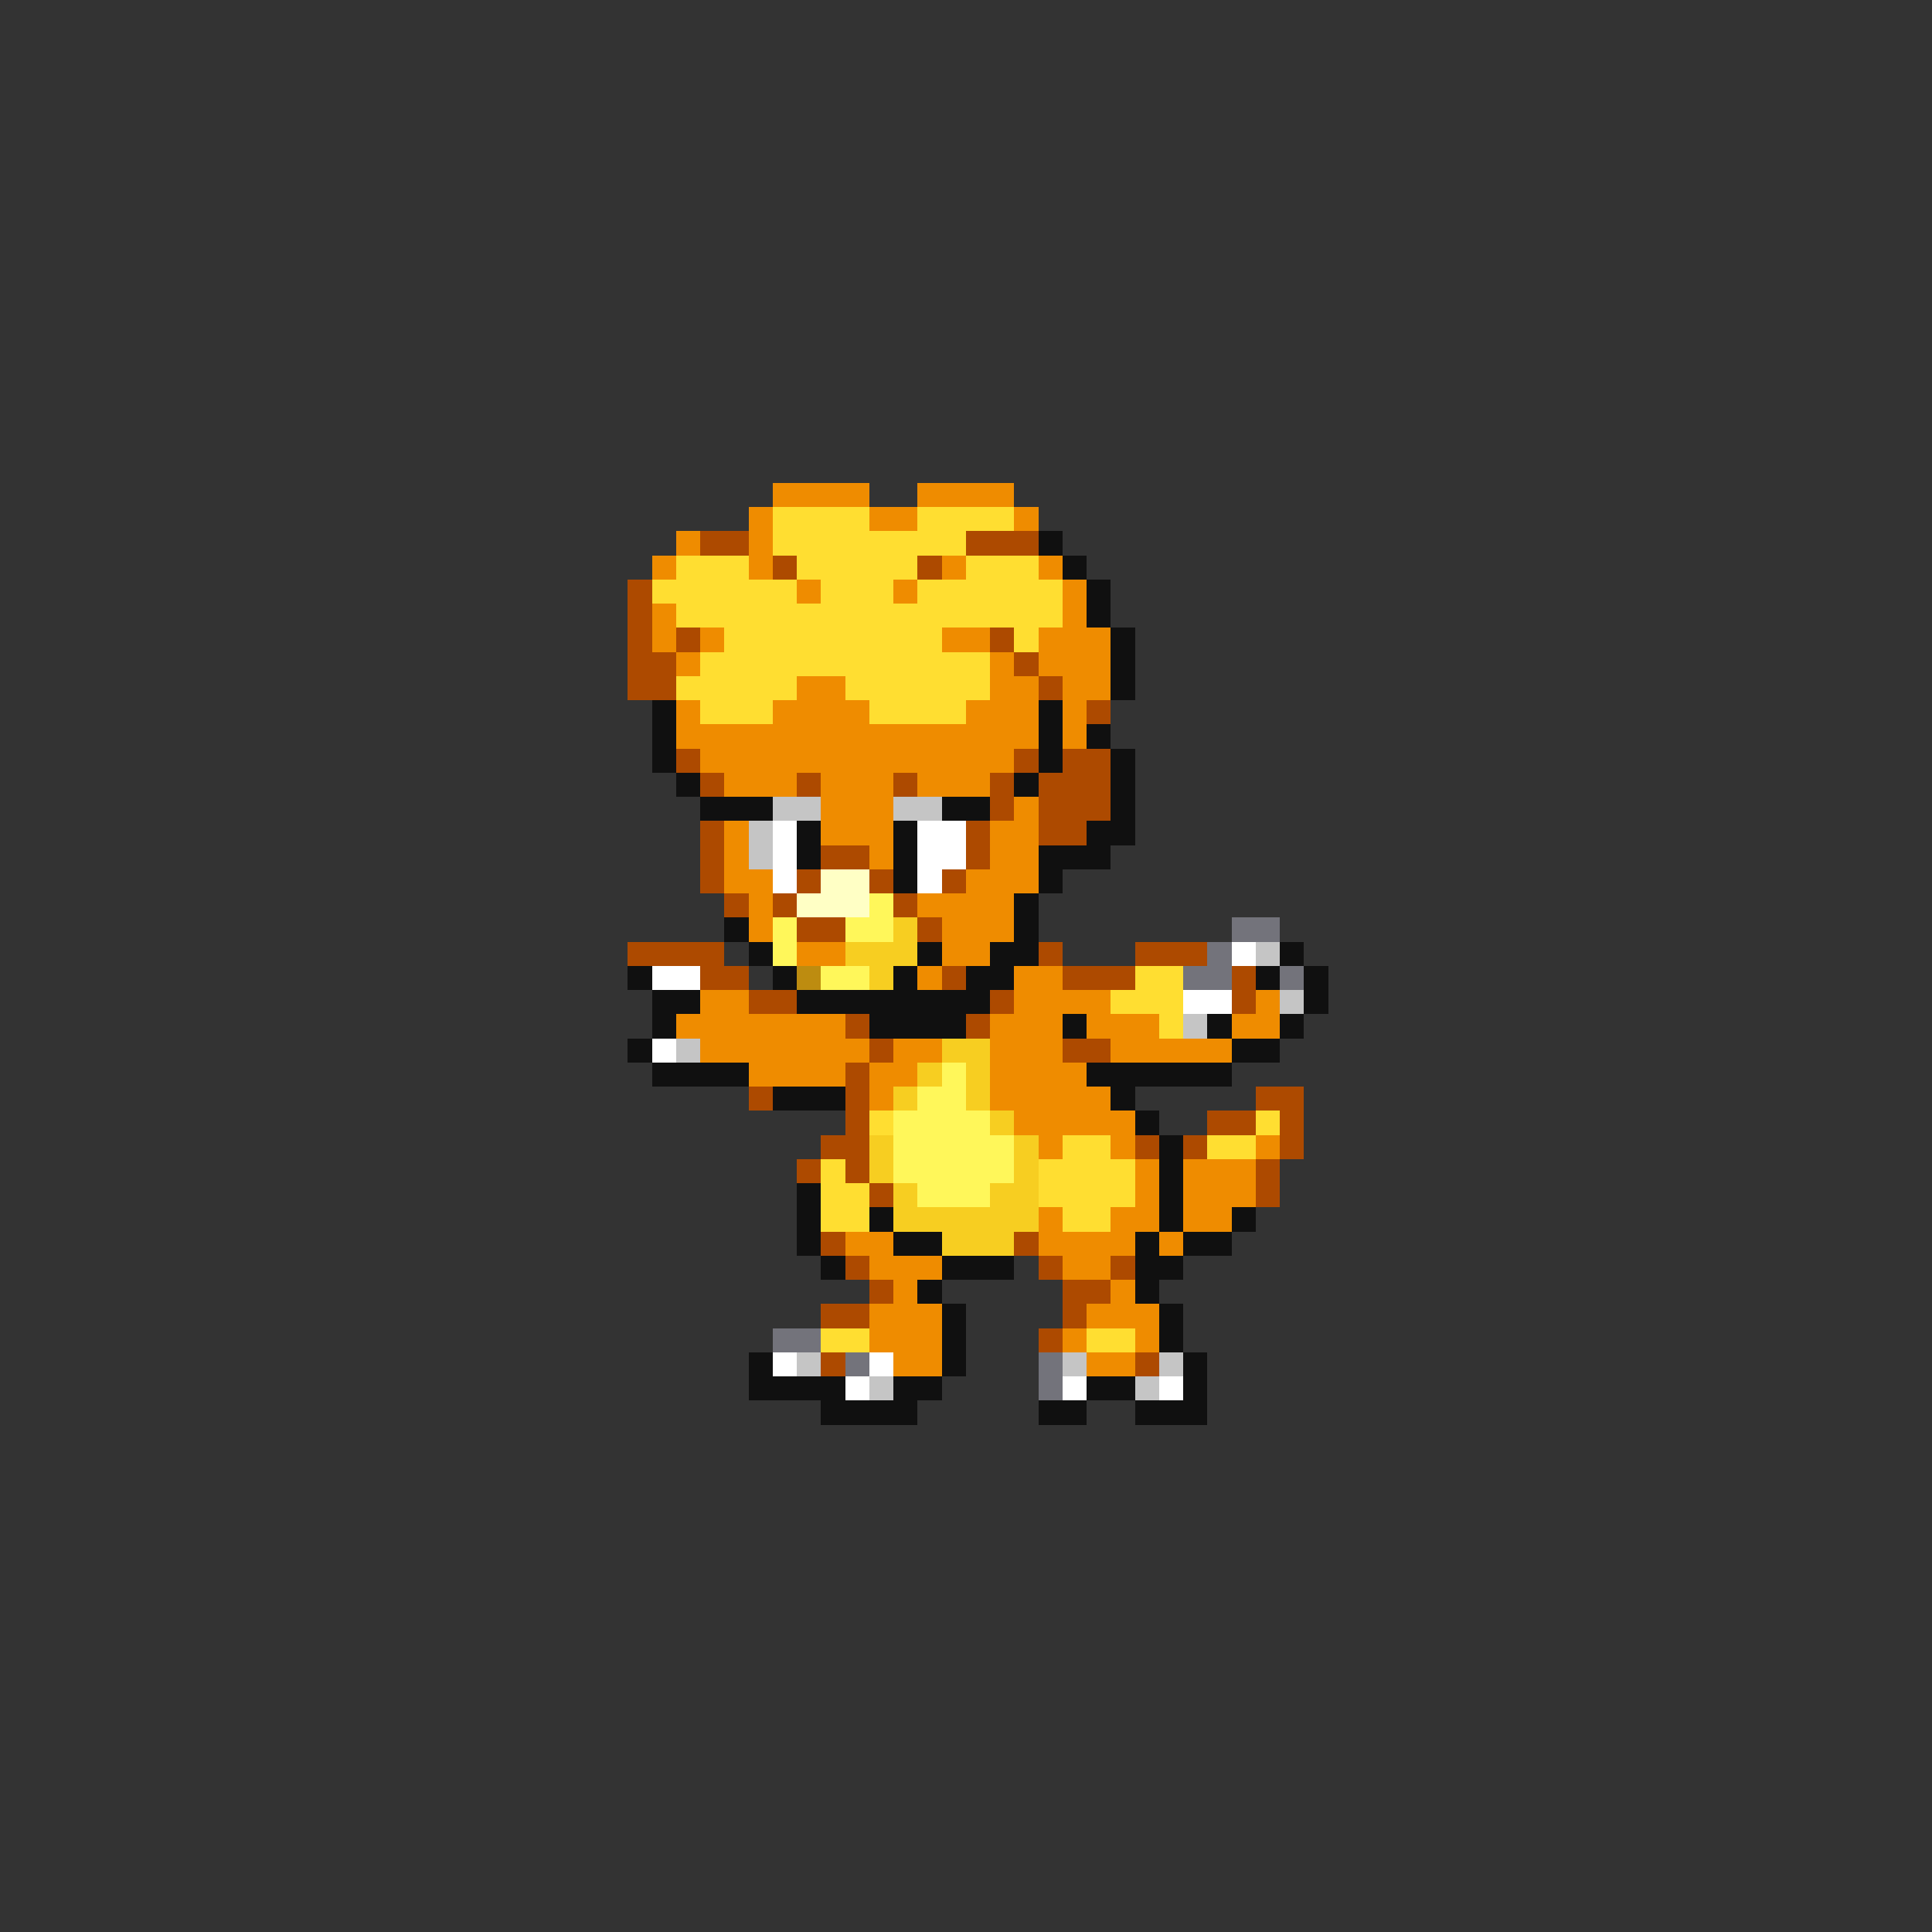 <svg xmlns="http://www.w3.org/2000/svg" viewBox="0 -0.5 80 80" shape-rendering="crispEdges">
<rect x="0" y="-0.5" width="80" height="80" fill="#333333" stroke="none"/>
<path stroke="#ef8c00" d="M32 20h4M38 20h4M31 21h1M36 21h2M42 21h1M28 22h1M31 22h1M27 23h1M31 23h1M39 23h1M43 23h1M33 24h1M37 24h1M44 24h1M27 25h1M44 25h1M27 26h1M29 26h1M39 26h2M43 26h3M28 27h1M41 27h1M43 27h3M33 28h2M41 28h2M44 28h2M28 29h1M32 29h4M40 29h3M44 29h1M28 30h15M44 30h1M29 31h13M30 32h3M34 32h3M38 32h3M34 33h3M42 33h1M30 34h1M34 34h3M41 34h2M30 35h1M36 35h1M41 35h2M30 36h2M40 36h3M31 37h1M38 37h4M31 38h1M39 38h3M33 39h2M39 39h2M38 40h1M42 40h2M29 41h2M42 41h4M52 41h1M28 42h7M41 42h3M45 42h3M51 42h2M29 43h7M37 43h2M41 43h3M46 43h5M31 44h4M36 44h2M41 44h4M36 45h1M41 45h5M42 46h5M43 47h1M46 47h1M52 47h1M47 48h1M49 48h3M47 49h1M49 49h3M43 50h1M46 50h2M49 50h2M35 51h2M43 51h4M48 51h1M36 52h3M44 52h2M37 53h1M46 53h1M36 54h3M45 54h3M36 55h3M44 55h1M47 55h1M37 56h2M45 56h2" />
<path stroke="#ffde31" d="M32 21h4M38 21h4M32 22h8M28 23h3M33 23h5M40 23h3M27 24h6M34 24h3M38 24h6M28 25h16M30 26h9M42 26h1M29 27h12M28 28h5M35 28h6M29 29h3M36 29h4M47 40h2M46 41h3M48 42h1M36 46h1M52 46h1M44 47h2M50 47h2M34 48h1M43 48h4M34 49h2M43 49h4M34 50h2M44 50h2M34 55h2M45 55h2" />
<path stroke="#ad4a00" d="M29 22h2M40 22h3M32 23h1M38 23h1M26 24h1M26 25h1M26 26h1M28 26h1M41 26h1M26 27h2M42 27h1M26 28h2M43 28h1M45 29h1M28 31h1M42 31h1M44 31h2M29 32h1M33 32h1M37 32h1M41 32h1M43 32h3M41 33h1M43 33h3M29 34h1M40 34h1M43 34h2M29 35h1M34 35h2M40 35h1M29 36h1M33 36h1M36 36h1M39 36h1M30 37h1M32 37h1M37 37h1M33 38h2M38 38h1M26 39h4M43 39h1M47 39h3M29 40h2M39 40h1M44 40h3M51 40h1M31 41h2M41 41h1M51 41h1M35 42h1M40 42h1M36 43h1M44 43h2M35 44h1M31 45h1M35 45h1M52 45h2M35 46h1M50 46h2M53 46h1M34 47h2M47 47h1M49 47h1M53 47h1M33 48h1M35 48h1M52 48h1M36 49h1M52 49h1M34 51h1M42 51h1M35 52h1M43 52h1M46 52h1M36 53h1M44 53h2M34 54h2M44 54h1M43 55h1M34 56h1M47 56h1" />
<path stroke="#101010" d="M43 22h1M44 23h1M45 24h1M45 25h1M46 26h1M46 27h1M46 28h1M27 29h1M43 29h1M27 30h1M43 30h1M45 30h1M27 31h1M43 31h1M46 31h1M28 32h1M42 32h1M46 32h1M29 33h3M39 33h2M46 33h1M33 34h1M37 34h1M45 34h2M33 35h1M37 35h1M43 35h3M37 36h1M43 36h1M42 37h1M30 38h1M42 38h1M31 39h1M38 39h1M41 39h2M53 39h1M26 40h1M32 40h1M37 40h1M40 40h2M52 40h1M54 40h1M27 41h2M33 41h8M54 41h1M27 42h1M36 42h4M44 42h1M50 42h1M53 42h1M26 43h1M51 43h2M27 44h4M45 44h6M32 45h3M46 45h1M47 46h1M48 47h1M48 48h1M33 49h1M48 49h1M33 50h1M36 50h1M48 50h1M51 50h1M33 51h1M37 51h2M47 51h1M49 51h2M34 52h1M39 52h3M47 52h2M38 53h1M47 53h1M39 54h1M48 54h1M39 55h1M48 55h1M31 56h1M39 56h1M49 56h1M31 57h4M37 57h2M45 57h2M49 57h1M34 58h4M43 58h2M47 58h3" />
<path stroke="#c5c5c5" d="M32 33h2M37 33h2M31 34h1M31 35h1M52 39h1M53 41h1M49 42h1M28 43h1M33 56h1M44 56h1M48 56h1M36 57h1M47 57h1" />
<path stroke="#ffffff" d="M32 34h1M38 34h2M32 35h1M38 35h2M32 36h1M38 36h1M51 39h1M27 40h2M49 41h2M27 43h1M32 56h1M36 56h1M35 57h1M44 57h1M48 57h1" />
<path stroke="#ffffc5" d="M34 36h2M33 37h3" />
<path stroke="#fff75a" d="M36 37h1M32 38h1M35 38h2M32 39h1M34 40h2M39 44h1M38 45h2M37 46h4M37 47h5M37 48h5M38 49h3" />
<path stroke="#f7ce21" d="M37 38h1M35 39h3M36 40h1M39 43h2M38 44h1M40 44h1M37 45h1M40 45h1M41 46h1M36 47h1M42 47h1M36 48h1M42 48h1M37 49h1M41 49h2M37 50h6M39 51h3" />
<path stroke="#73737b" d="M51 38h2M50 39h1M49 40h2M53 40h1M32 55h2M35 56h1M43 56h1M43 57h1" />
<path stroke="#bd8c10" d="M33 40h1" />
</svg>
